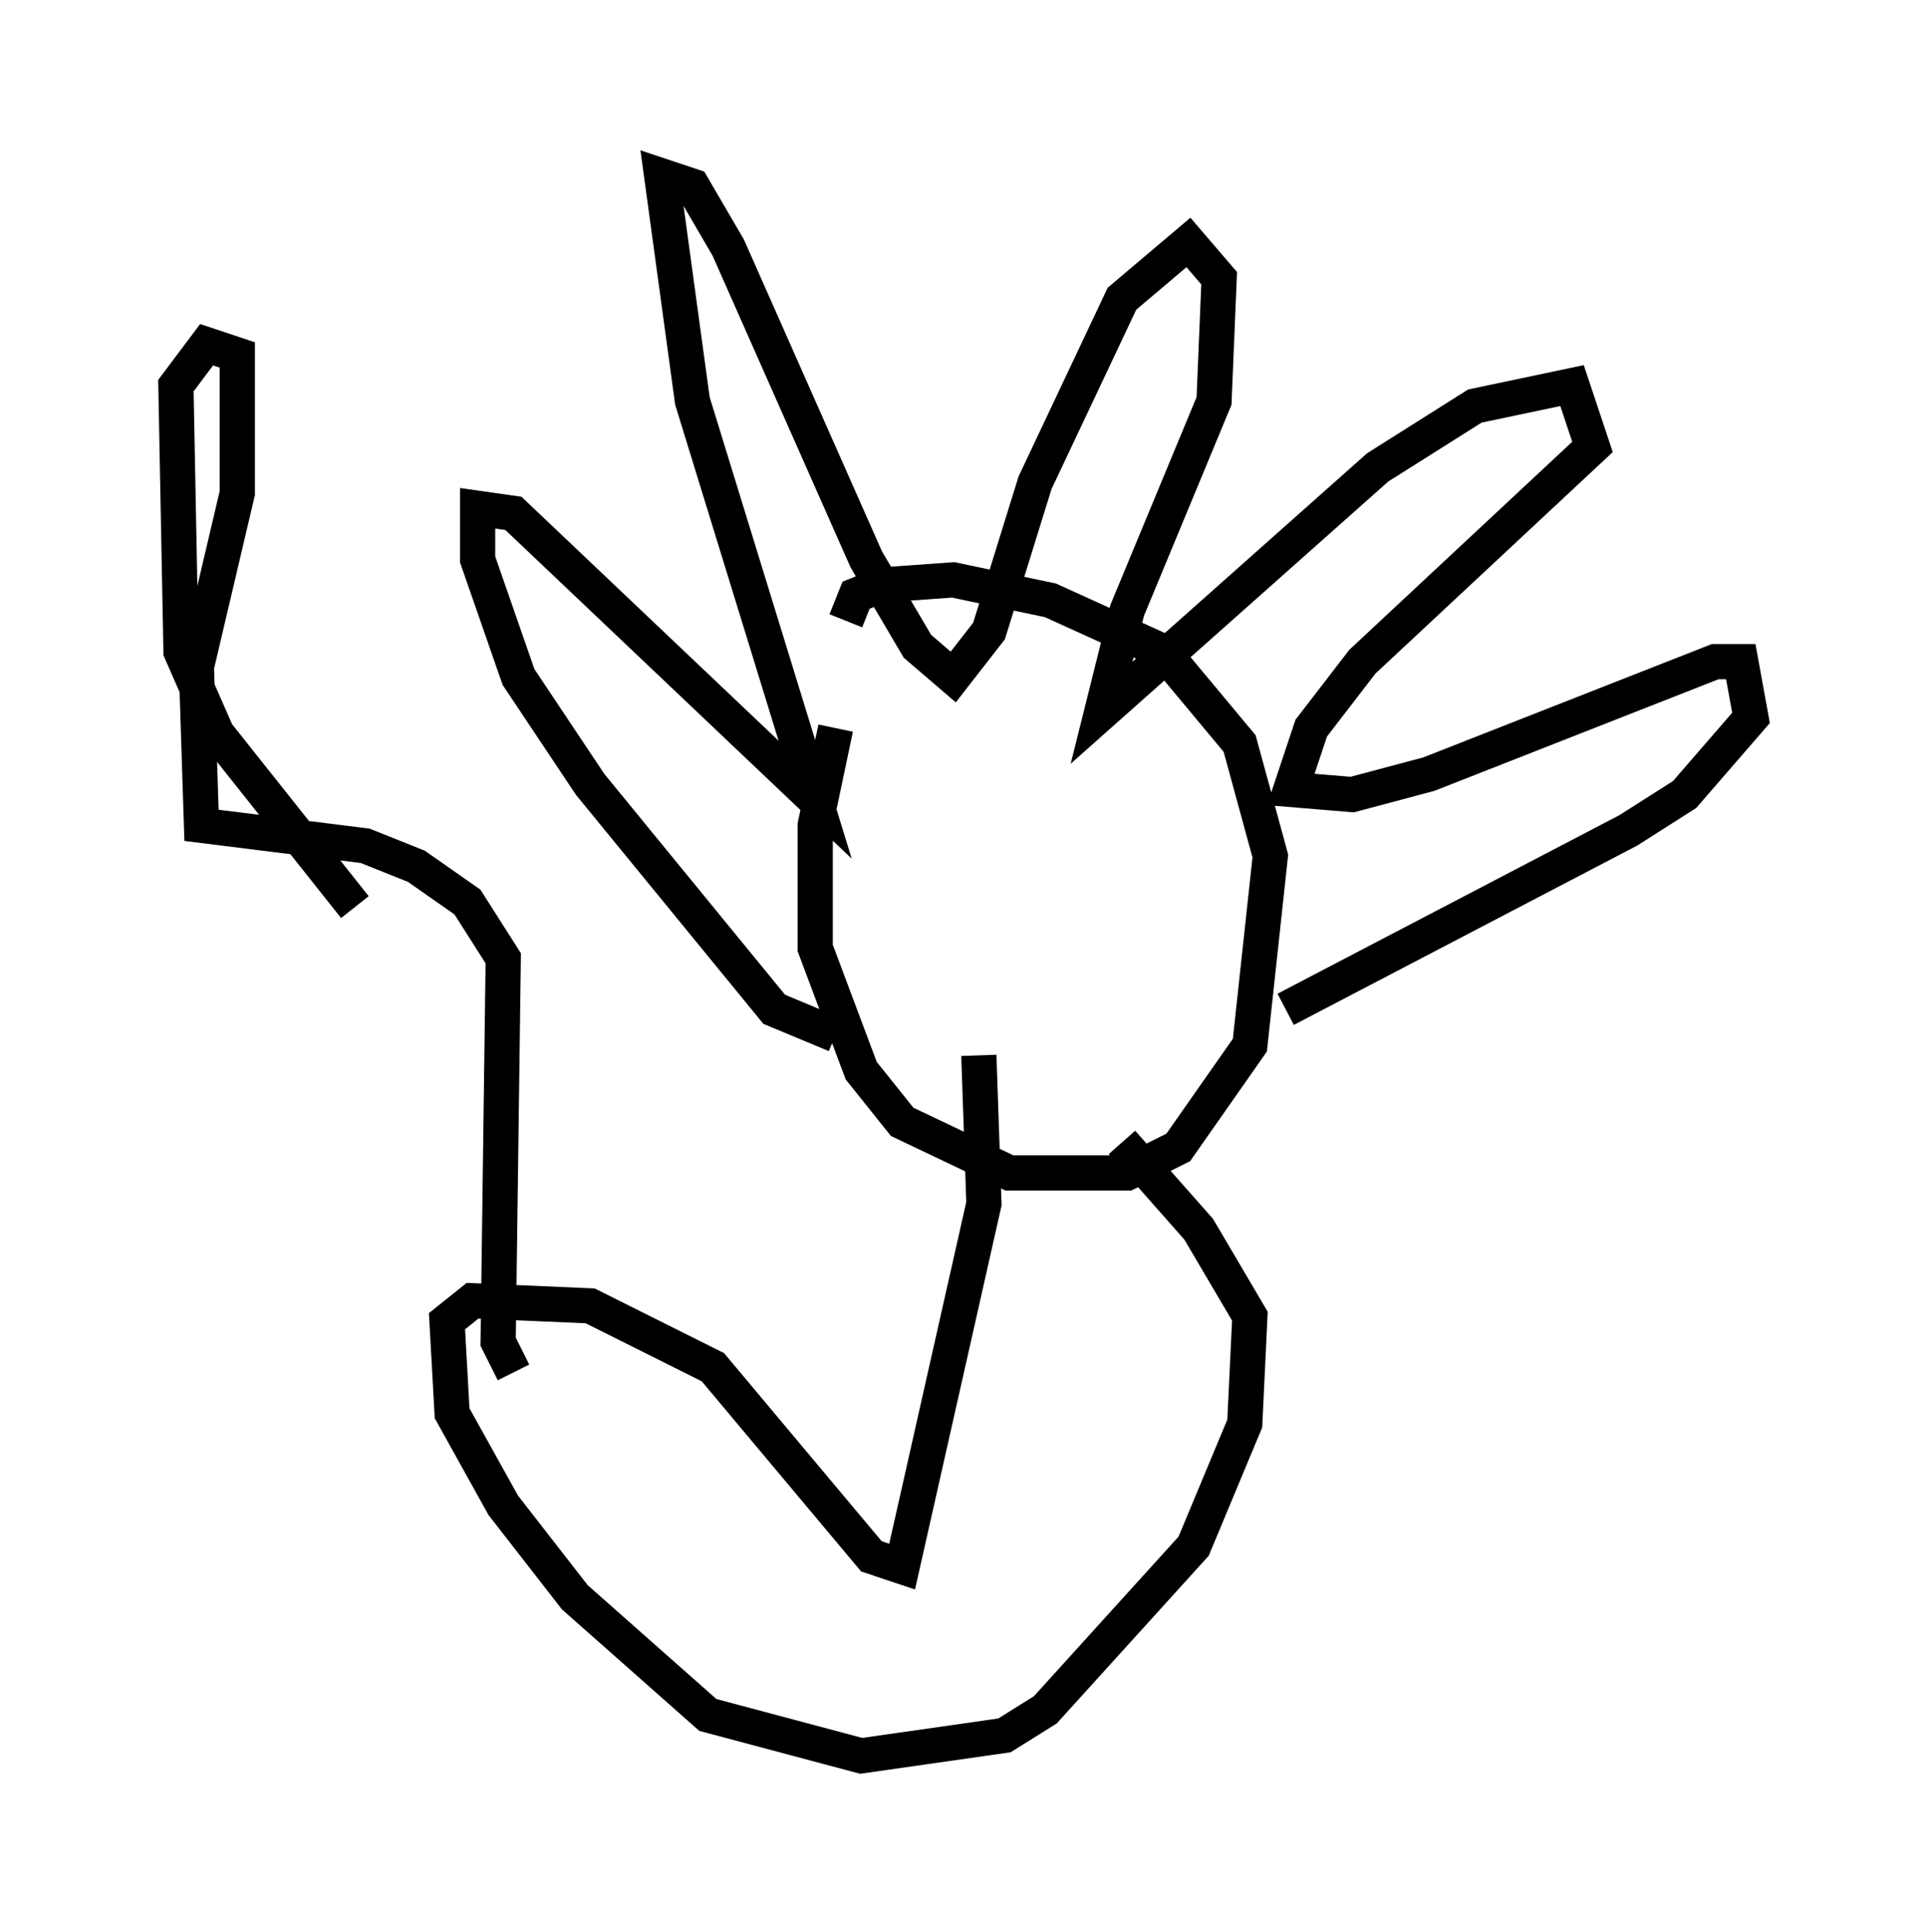 <?xml version="1.0" encoding="utf-8" ?>
<svg baseProfile="full" height="54.883" version="1.1" width="54.737" xmlns="http://www.w3.org/2000/svg" xmlns:ev="http://www.w3.org/2001/xml-events" xmlns:xlink="http://www.w3.org/1999/xlink"><defs /><rect fill="white" height="54.883" width="54.737" x="0" y="0" /><path d="M24.899, 18.799 m-1.162, 1.888 l-0.581, 2.76 0.0, 3.486 l1.307, 3.486 1.162, 1.453 l3.05, 1.453 3.341, 0.0 l1.453, -0.726 2.034, -2.905 l0.581, -5.374 -0.872, -3.196 l-2.179, -2.615 -3.196, -1.453 l-2.76, -0.581 -2.034, 0.145 l-0.726, 0.291 -0.291, 0.726 m-0.291, 11.765 l-1.743, -0.726 -5.229, -6.391 l-2.034, -3.05 -1.162, -3.341 l0.0, -1.453 1.017, 0.145 l8.57, 8.134 -3.486, -11.33 l-0.872, -6.391 0.872, 0.291 l1.017, 1.743 3.922, 8.86 l1.453, 2.469 1.017, 0.872 l1.017, -1.307 1.307, -4.212 l2.469, -5.229 1.888, -1.598 l0.872, 1.017 -0.145, 3.486 l-2.469, 5.955 -0.726, 2.905 l7.844, -6.972 2.76, -1.743 l2.76, -0.581 0.581, 1.743 l-6.536, 6.101 -1.453, 1.888 l-0.581, 1.743 1.743, 0.145 l2.179, -0.581 8.134, -3.196 l0.726, 0.0 0.291, 1.598 l-1.888, 2.179 -1.598, 1.017 l-9.732, 5.084 m-8.425, -4.067 l0.0, 0.0 m3.341, -1.888 l0.0, 0.0 m-3.922, 0.872 l0.0, 0.0 m3.05, -0.291 l0.0, 0.0 m-5.084, 0.0 l0.0, 0.0 m3.341, -1.598 l0.0, 0.0 m-1.888, 2.034 l0.0, 0.0 m3.341, -1.307 l0.0, 0.0 m-0.436, -0.145 l0.0, 0.0 m-2.615, -0.436 l0.0, 0.0 m3.777, -0.726 l0.0, 0.0 m-3.196, 8.86 l0.145, 4.212 -2.324, 10.313 l-0.872, -0.291 -4.503, -5.374 l-3.486, -1.743 -3.341, -0.145 l-0.726, 0.581 0.145, 2.615 l1.453, 2.615 2.034, 2.615 l3.777, 3.341 4.358, 1.162 l4.067, -0.581 1.162, -0.726 l4.212, -4.648 1.453, -3.486 l0.145, -3.05 -1.453, -2.469 l-2.179, -2.469 m-17.285, 6.536 l-0.436, -0.872 0.145, -10.894 l-1.017, -1.598 -1.453, -1.017 l-1.453, -0.581 -4.648, -0.581 l-0.145, -4.503 1.162, -4.939 l0.0, -3.922 -0.872, -0.291 l-0.872, 1.162 0.145, 7.553 l1.017, 2.324 3.922, 4.939 " fill="none" stroke="black" stroke-width="1" /></svg>
